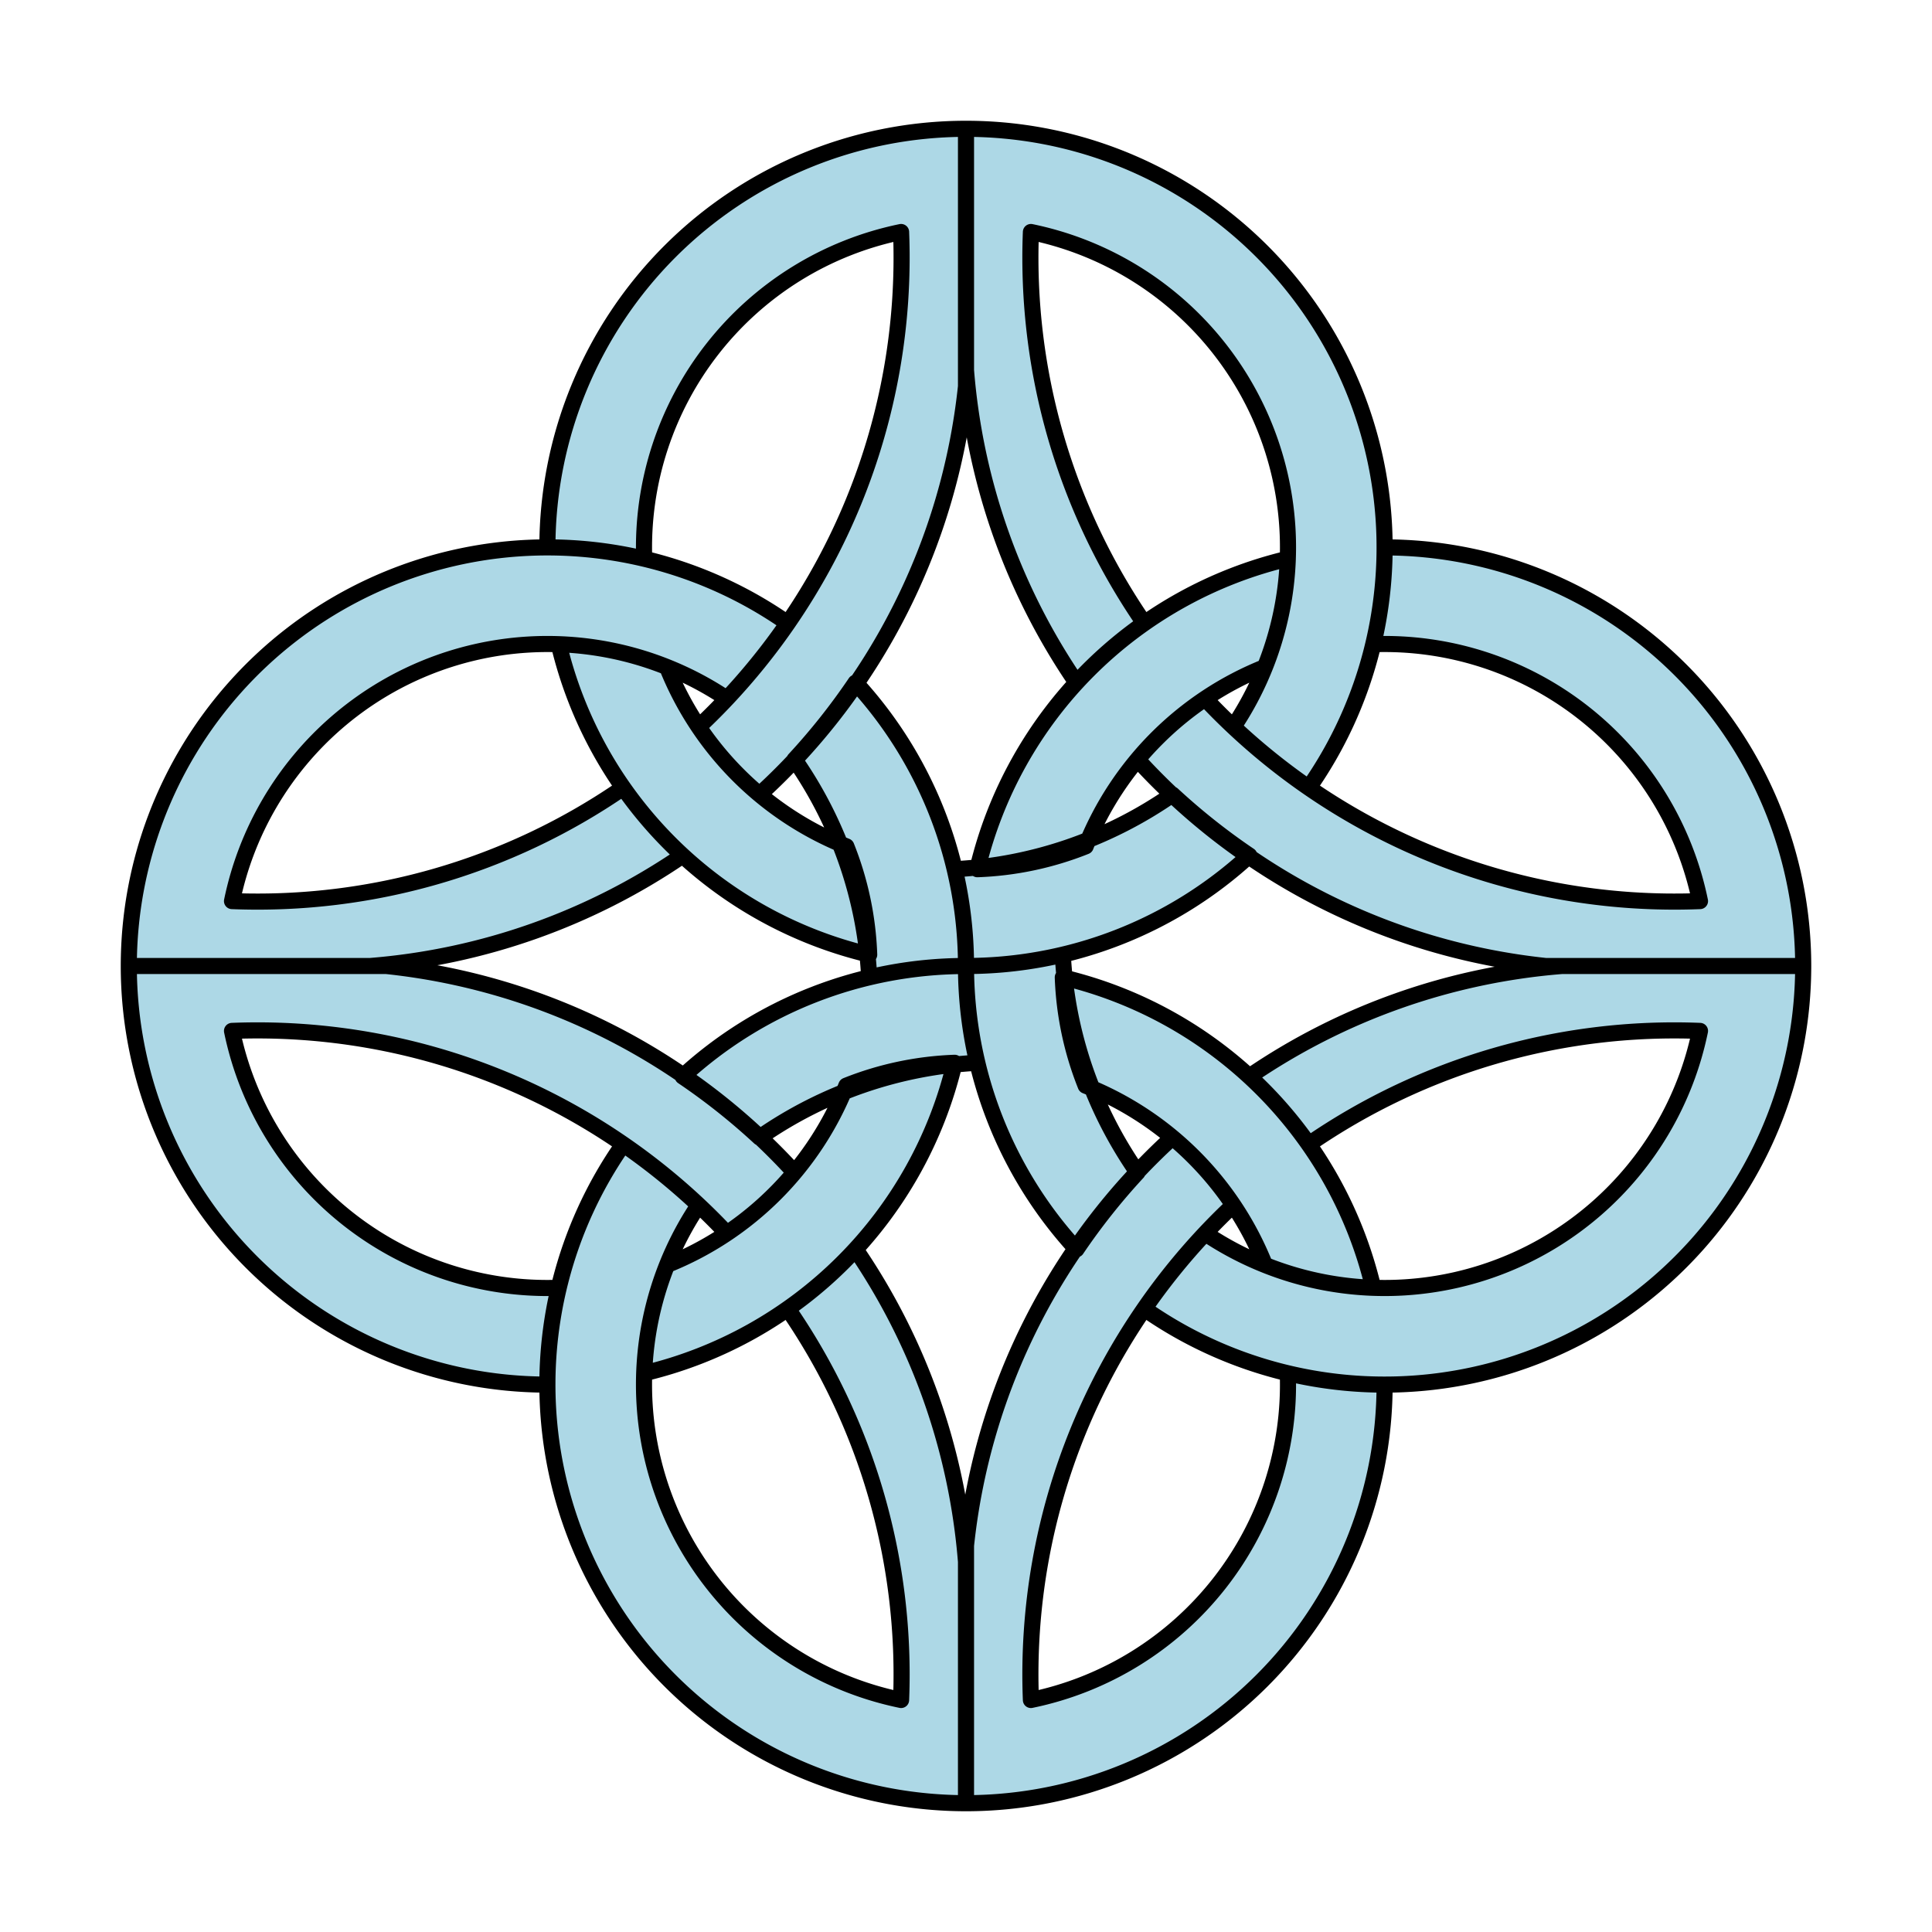 <svg xmlns="http://www.w3.org/2000/svg" width="200" height="200" viewBox="-300 -300 600 600">
    <g fill="lightblue" fill-opacity="1" fill-rule="nonezero" stroke="black" stroke-linecap="round" stroke-linejoin="round" stroke-width="5">
        <path d="
            M 0 -260
            v 80
            A 200 200 0 0 1 -64.111 -53.255
            A 100 100 0 0 1 -83.028 -74.265
            A 200 200 0 0 0 -20.158 -227.947
            A 100 100 0 0 0 -99.938 -126.476
            A 130 130 0 0 0 -130 -130
            A 130 130 0 0 1 0 -260 z
            M -260 0
            A 130 130 0 0 1 -55.366 -106.441
            A 200 200 0 0 1 -74.265 -83.028
            A 100 100 0 0 0 -227.947 -20.158
            A 200 200 0 0 0 -106.441 -55.366
            A 130 130 0 0 0 -87.993 -34.306
            A 200 200 0 0 1 -185 0
            h -75 z
            M -92.839 -92.839
            A 100 100 0 0 0 -37.161 -37.161
            A 100 100 0 0 1 -30.062 -3.524
            A 130 130 0 0 1 -126.476 -99.938
            A 100 100 0 0 1 -92.839 -92.839 z
            M 0 0
            A 130 130 0 0 0 -34.306 -87.993
            A 200 200 0 0 1 -53.255 -64.111
            A 130 130 0 0 1 -30.062 3.524
            A 130 130 0 0 1 0 0 z

            M 0 260
            v -80
            A 200 200 0 0 1 64.111 53.255
            A 100 100 0 0 1 83.028 74.265
            A 200 200 0 0 0 20.158 227.947
            A 100 100 0 0 0 99.938 126.476
            A 130 130 0 0 0 130 130
            A 130 130 0 0 1 0 260 z
            M 260 0
            A 130 130 0 0 1 55.366 106.441
            A 200 200 0 0 1 74.265 83.028
            A 100 100 0 0 0 227.947 20.158
            A 200 200 0 0 0 106.441 55.366
            A 130 130 0 0 0 87.993 34.306
            A 200 200 0 0 1 185 0
            h 75 z
            M 92.839 92.839
            A 100 100 0 0 0 37.161 37.161
            A 100 100 0 0 1 30.062 3.524
            A 130 130 0 0 1 126.476 99.938
            A 100 100 0 0 1 92.839 92.839 z
            M 0 0
            A 130 130 0 0 0 34.306 87.993
            A 200 200 0 0 1 53.255 64.111
            A 130 130 0 0 1 30.062 -3.524
            A 130 130 0 0 1 0 0 z

            M 260 0
            h -80
            A 200 200 0 0 1 53.255 -64.111
            A 100 100 0 0 1 74.265 -83.028
            A 200 200 0 0 0 227.947 -20.158
            A 100 100 0 0 0 126.476 -99.938
            A 130 130 0 0 0 130 -130
            A 130 130 0 0 1 260 0 z
            M 0 -260
            A 130 130 0 0 1 106.441 -55.366
            A 200 200 0 0 1 83.028 -74.265
            A 100 100 0 0 0 20.158 -227.947
            A 200 200 0 0 0 55.366 -106.441
            A 130 130 0 0 0 34.306 -87.993
            A 200 200 0 0 1 0 -185
            v -75 z
            M 92.839 -92.839
            A 100 100 0 0 0 37.161 -37.161
            A 100 100 0 0 1 3.524 -30.062
            A 130 130 0 0 1 99.938 -126.476
            A 100 100 0 0 1 92.839 -92.839 z
            M 0 0
            A 130 130 0 0 0 87.993 -34.306
            A 200 200 0 0 1 64.111 -53.255
            A 130 130 0 0 1 -3.524 -30.062
            A 130 130 0 0 1 0 0 z

            M -260 0
            h 80
            A 200 200 0 0 1 -53.255 64.111
            A 100 100 0 0 1 -74.265 83.028
            A 200 200 0 0 0 -227.947 20.158
            A 100 100 0 0 0 -126.476 99.938
            A 130 130 0 0 0 -130 130
            A 130 130 0 0 1 -260 0 z
            M 0 260
            A 130 130 0 0 1 -106.441 55.366
            A 200 200 0 0 1 -83.028 74.265
            A 100 100 0 0 0 -20.158 227.947
            A 200 200 0 0 0 -55.366 106.441
            A 130 130 0 0 0 -34.306 87.993
            A 200 200 0 0 1 0 185
            v 75 z
            M -92.839 92.839
            A 100 100 0 0 0 -37.161 37.161
            A 100 100 0 0 1 -3.524 30.062
            A 130 130 0 0 1 -99.938 126.476
            A 100 100 0 0 1 -92.839 92.839 z
            M 0 0
            A 130 130 0 0 0 -87.993 34.306
            A 200 200 0 0 1 -64.111 53.255
            A 130 130 0 0 1 3.524 30.062
            A 130 130 0 0 1 0 0 z
            "/>
    </g>
</svg>
